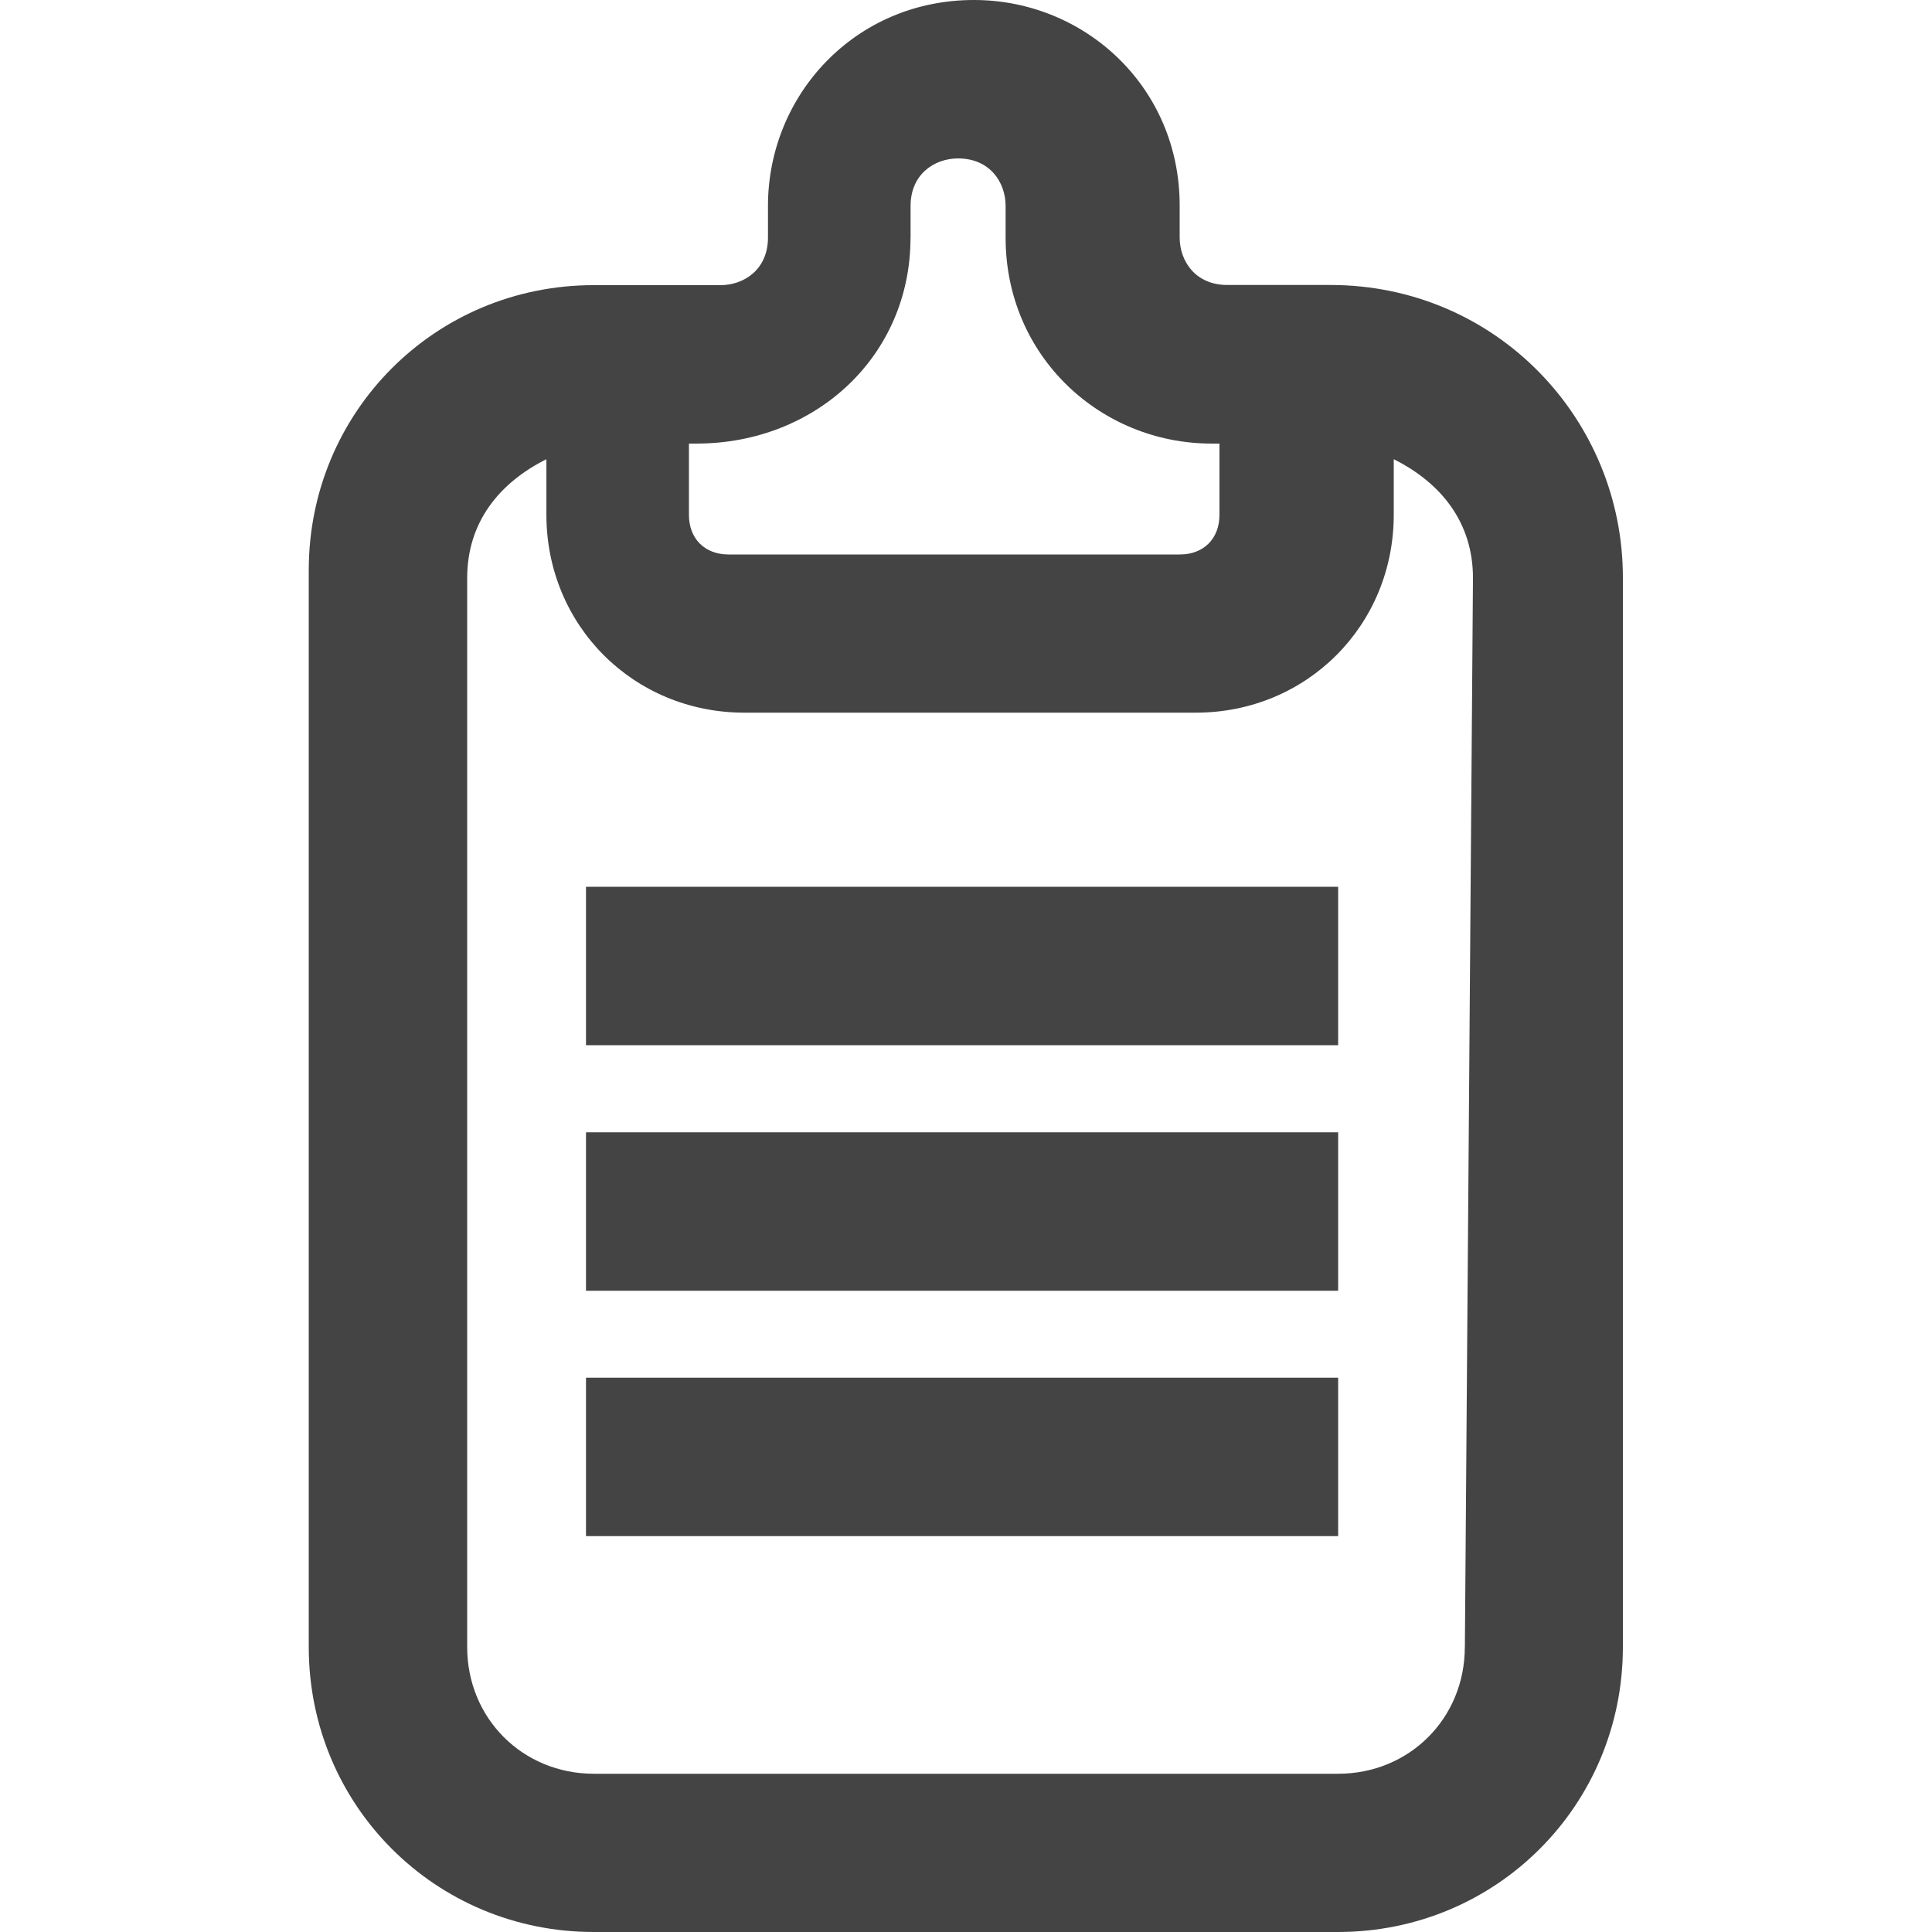 <?xml version="1.0" encoding="utf-8"?>
<!-- Generated by IcoMoon.io -->
<!DOCTYPE svg PUBLIC "-//W3C//DTD SVG 1.1//EN" "http://www.w3.org/Graphics/SVG/1.1/DTD/svg11.dtd">
<svg version="1.1" xmlns="http://www.w3.org/2000/svg" xmlns:xlink="http://www.w3.org/1999/xlink" width="32" height="32" viewBox="0 0 32 32">
<path fill="#444444" d="M22.032 4.72h-1.706c-0.525 0-0.787-0.394-0.787-0.787v-0.525c0.003-1.965-1.571-3.408-3.408-3.408-1.968 0-3.411 1.574-3.411 3.411v0.525c0 0.525-0.394 0.787-0.787 0.787h-2.099c-2.624 0-4.72 2.099-4.72 4.72v17.837c0 2.624 2.099 4.72 4.72 4.72h12.326c2.624 0 4.72-2.099 4.72-4.72v-17.706c0.006-2.624-2.093-4.854-4.848-4.854zM15.082 3.936v-0.525c0-0.525 0.394-0.787 0.787-0.787 0.525 0 0.787 0.394 0.787 0.787v0.525c0 1.968 1.574 3.411 3.411 3.411h0.131v1.181c0 0.394-0.262 0.656-0.656 0.656h-7.475c-0.394 0-0.656-0.262-0.656-0.656v-1.181h0.131c1.965-0.003 3.539-1.446 3.539-3.411zM24.262 27.28c0 1.181-0.918 2.099-2.099 2.099h-12.326c-1.181 0-2.099-0.918-2.099-2.099v-17.706c0-0.918 0.525-1.574 1.312-1.968v0.918c0 1.837 1.443 3.28 3.28 3.28h7.475c1.837 0 3.28-1.443 3.28-3.28v-0.918c0.787 0.394 1.312 1.050 1.312 1.968l-0.134 17.706z"></path>
<path fill="#444444" d="M9.706 14.688h12.458v2.624h-12.458v-2.624z"></path>
<path fill="#444444" d="M9.706 18.755h12.458v2.624h-12.458v-2.624z"></path>
<path fill="#444444" d="M9.706 22.819h12.458v2.624h-12.458v-2.624z"></path>
</svg>

